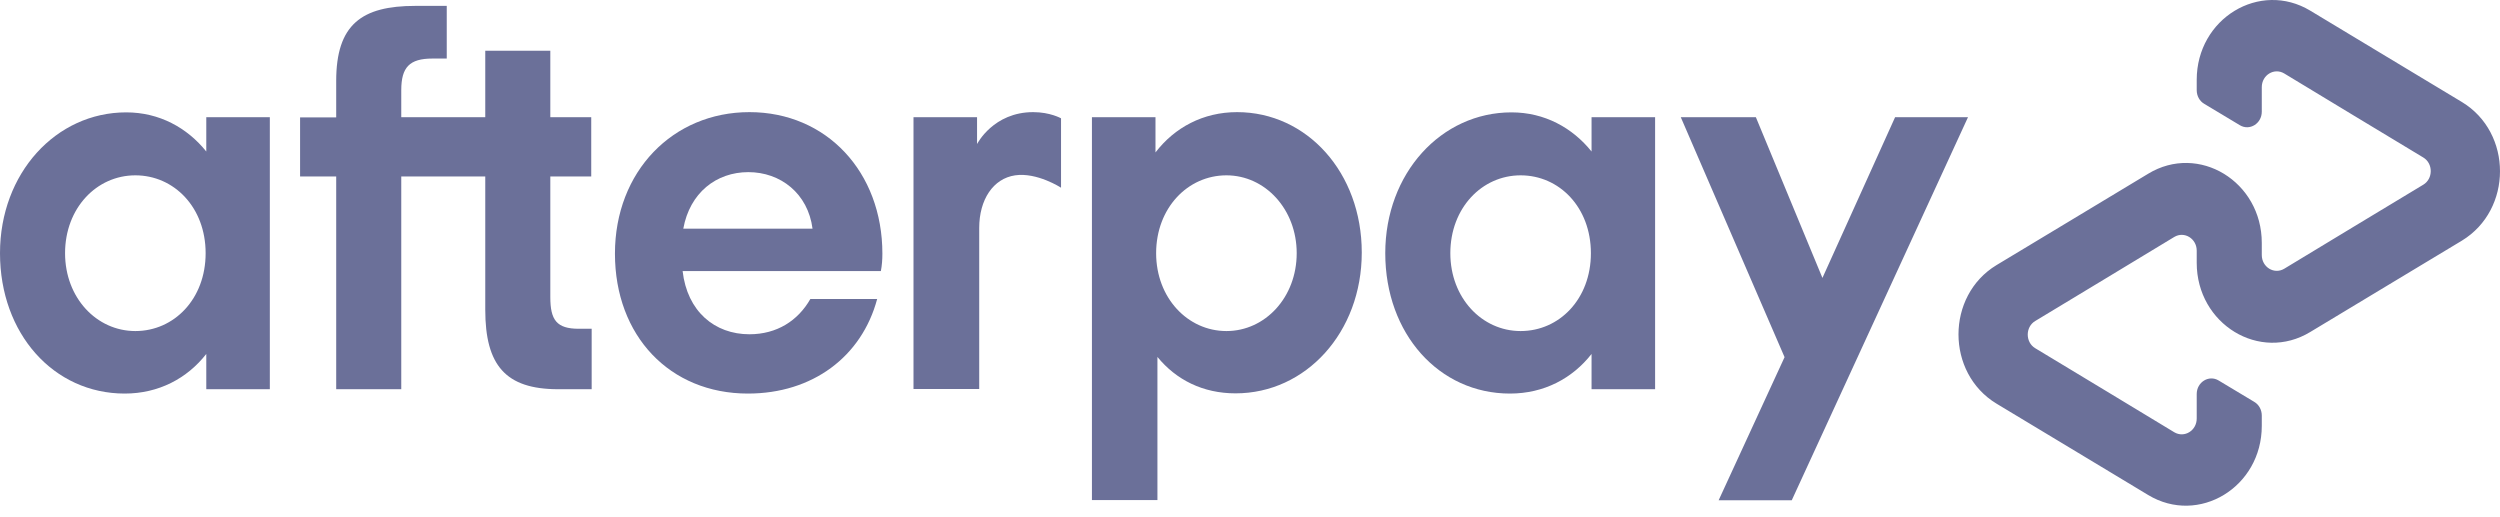 <svg width="150" height="31" viewBox="0 0 150 31" fill="none" xmlns="http://www.w3.org/2000/svg">
<path d="M147.718 6.123L143.201 3.403L138.618 0.641C135.589 -1.186 131.803 1.108 131.803 4.791V5.409C131.803 5.752 131.972 6.068 132.26 6.233L134.388 7.511C134.975 7.868 135.707 7.415 135.707 6.7V5.23C135.707 4.502 136.451 4.049 137.051 4.406L141.229 6.934L145.394 9.448C145.995 9.806 145.995 10.726 145.394 11.084L141.229 13.598L137.051 16.126C136.451 16.483 135.707 16.03 135.707 15.302V14.573C135.707 10.891 131.92 8.583 128.891 10.424L124.308 13.186L119.791 15.906C116.749 17.747 116.749 22.378 119.791 24.219L124.308 26.939L128.891 29.701C131.92 31.528 135.707 29.234 135.707 25.551V24.933C135.707 24.59 135.537 24.274 135.25 24.109L133.121 22.831C132.534 22.474 131.803 22.927 131.803 23.642V25.112C131.803 25.84 131.059 26.293 130.458 25.936L126.28 23.408L122.115 20.894C121.514 20.536 121.514 19.616 122.115 19.259L126.28 16.744L130.458 14.216C131.059 13.859 131.803 14.312 131.803 15.04V15.769C131.803 19.451 135.589 21.759 138.618 19.918L143.201 17.156L147.718 14.436C150.76 12.581 150.76 7.965 147.718 6.123Z" fill="#6B7099"/>
<path d="M118.081 7.03L107.505 30.017H103.118L107.074 21.43L100.846 7.03H105.351L109.346 16.676L113.707 7.03H118.081Z" fill="#6B7099"/>
<path d="M12.338 15.192C12.338 12.444 10.445 10.52 8.121 10.52C5.797 10.52 3.904 12.485 3.904 15.192C3.904 17.871 5.797 19.863 8.121 19.863C10.445 19.863 12.338 17.94 12.338 15.192ZM12.377 23.353V21.237C11.228 22.707 9.518 23.614 7.481 23.614C3.225 23.614 0 20.028 0 15.192C0 10.396 3.355 6.742 7.573 6.742C9.557 6.742 11.228 7.662 12.377 9.091V7.03H16.19V23.353H12.377Z" fill="#6B7099"/>
<path d="M34.73 19.726C33.398 19.726 33.019 19.203 33.019 17.829V10.589H35.474V7.03H33.019V3.046H29.116V7.03H24.076V5.409C24.076 4.035 24.572 3.513 25.943 3.513H26.805V0.353H24.924C21.7 0.353 20.172 1.465 20.172 4.859V7.044H18.005V10.589H20.172V23.353H24.076V10.589H29.116V18.585C29.116 21.91 30.33 23.353 33.489 23.353H35.5V19.726H34.73Z" fill="#6B7099"/>
<path d="M48.752 13.722C48.478 11.606 46.833 10.328 44.9 10.328C42.981 10.328 41.388 11.564 40.997 13.722H48.752ZM40.957 16.263C41.232 18.682 42.877 20.056 44.966 20.056C46.611 20.056 47.877 19.245 48.621 17.94H52.63C51.703 21.402 48.752 23.614 44.874 23.614C40.187 23.614 36.897 20.152 36.897 15.219C36.897 10.287 40.37 6.728 44.966 6.728C49.588 6.728 52.943 10.314 52.943 15.219C52.943 15.576 52.917 15.934 52.852 16.263H40.957Z" fill="#6B7099"/>
<path d="M77.802 15.192C77.802 12.554 75.909 10.52 73.585 10.52C71.261 10.52 69.368 12.485 69.368 15.192C69.368 17.871 71.261 19.863 73.585 19.863C75.909 19.863 77.802 17.843 77.802 15.192ZM65.516 30.017V7.03H69.329V9.146C70.478 7.649 72.188 6.728 74.225 6.728C78.416 6.728 81.706 10.355 81.706 15.15C81.706 19.946 78.35 23.601 74.133 23.601C72.175 23.601 70.569 22.79 69.446 21.416V30.003H65.516V30.017Z" fill="#6B7099"/>
<path d="M95.454 15.192C95.454 12.444 93.561 10.52 91.237 10.52C88.913 10.52 87.02 12.485 87.02 15.192C87.02 17.871 88.913 19.863 91.237 19.863C93.561 19.863 95.454 17.94 95.454 15.192ZM95.493 23.353V21.237C94.344 22.707 92.634 23.614 90.597 23.614C86.341 23.614 83.116 20.028 83.116 15.192C83.116 10.396 86.471 6.742 90.689 6.742C92.673 6.742 94.344 7.662 95.493 9.091V7.03H99.306V23.353H95.493Z" fill="#6B7099"/>
<path d="M58.636 8.624C58.636 8.624 59.602 6.728 61.991 6.728C63.01 6.728 63.662 7.099 63.662 7.099V11.262C63.662 11.262 62.226 10.328 60.907 10.52C59.589 10.713 58.753 11.977 58.753 13.68V23.339H54.81V7.03H58.623V8.624H58.636Z" fill="#6B7099"/>
</svg>

